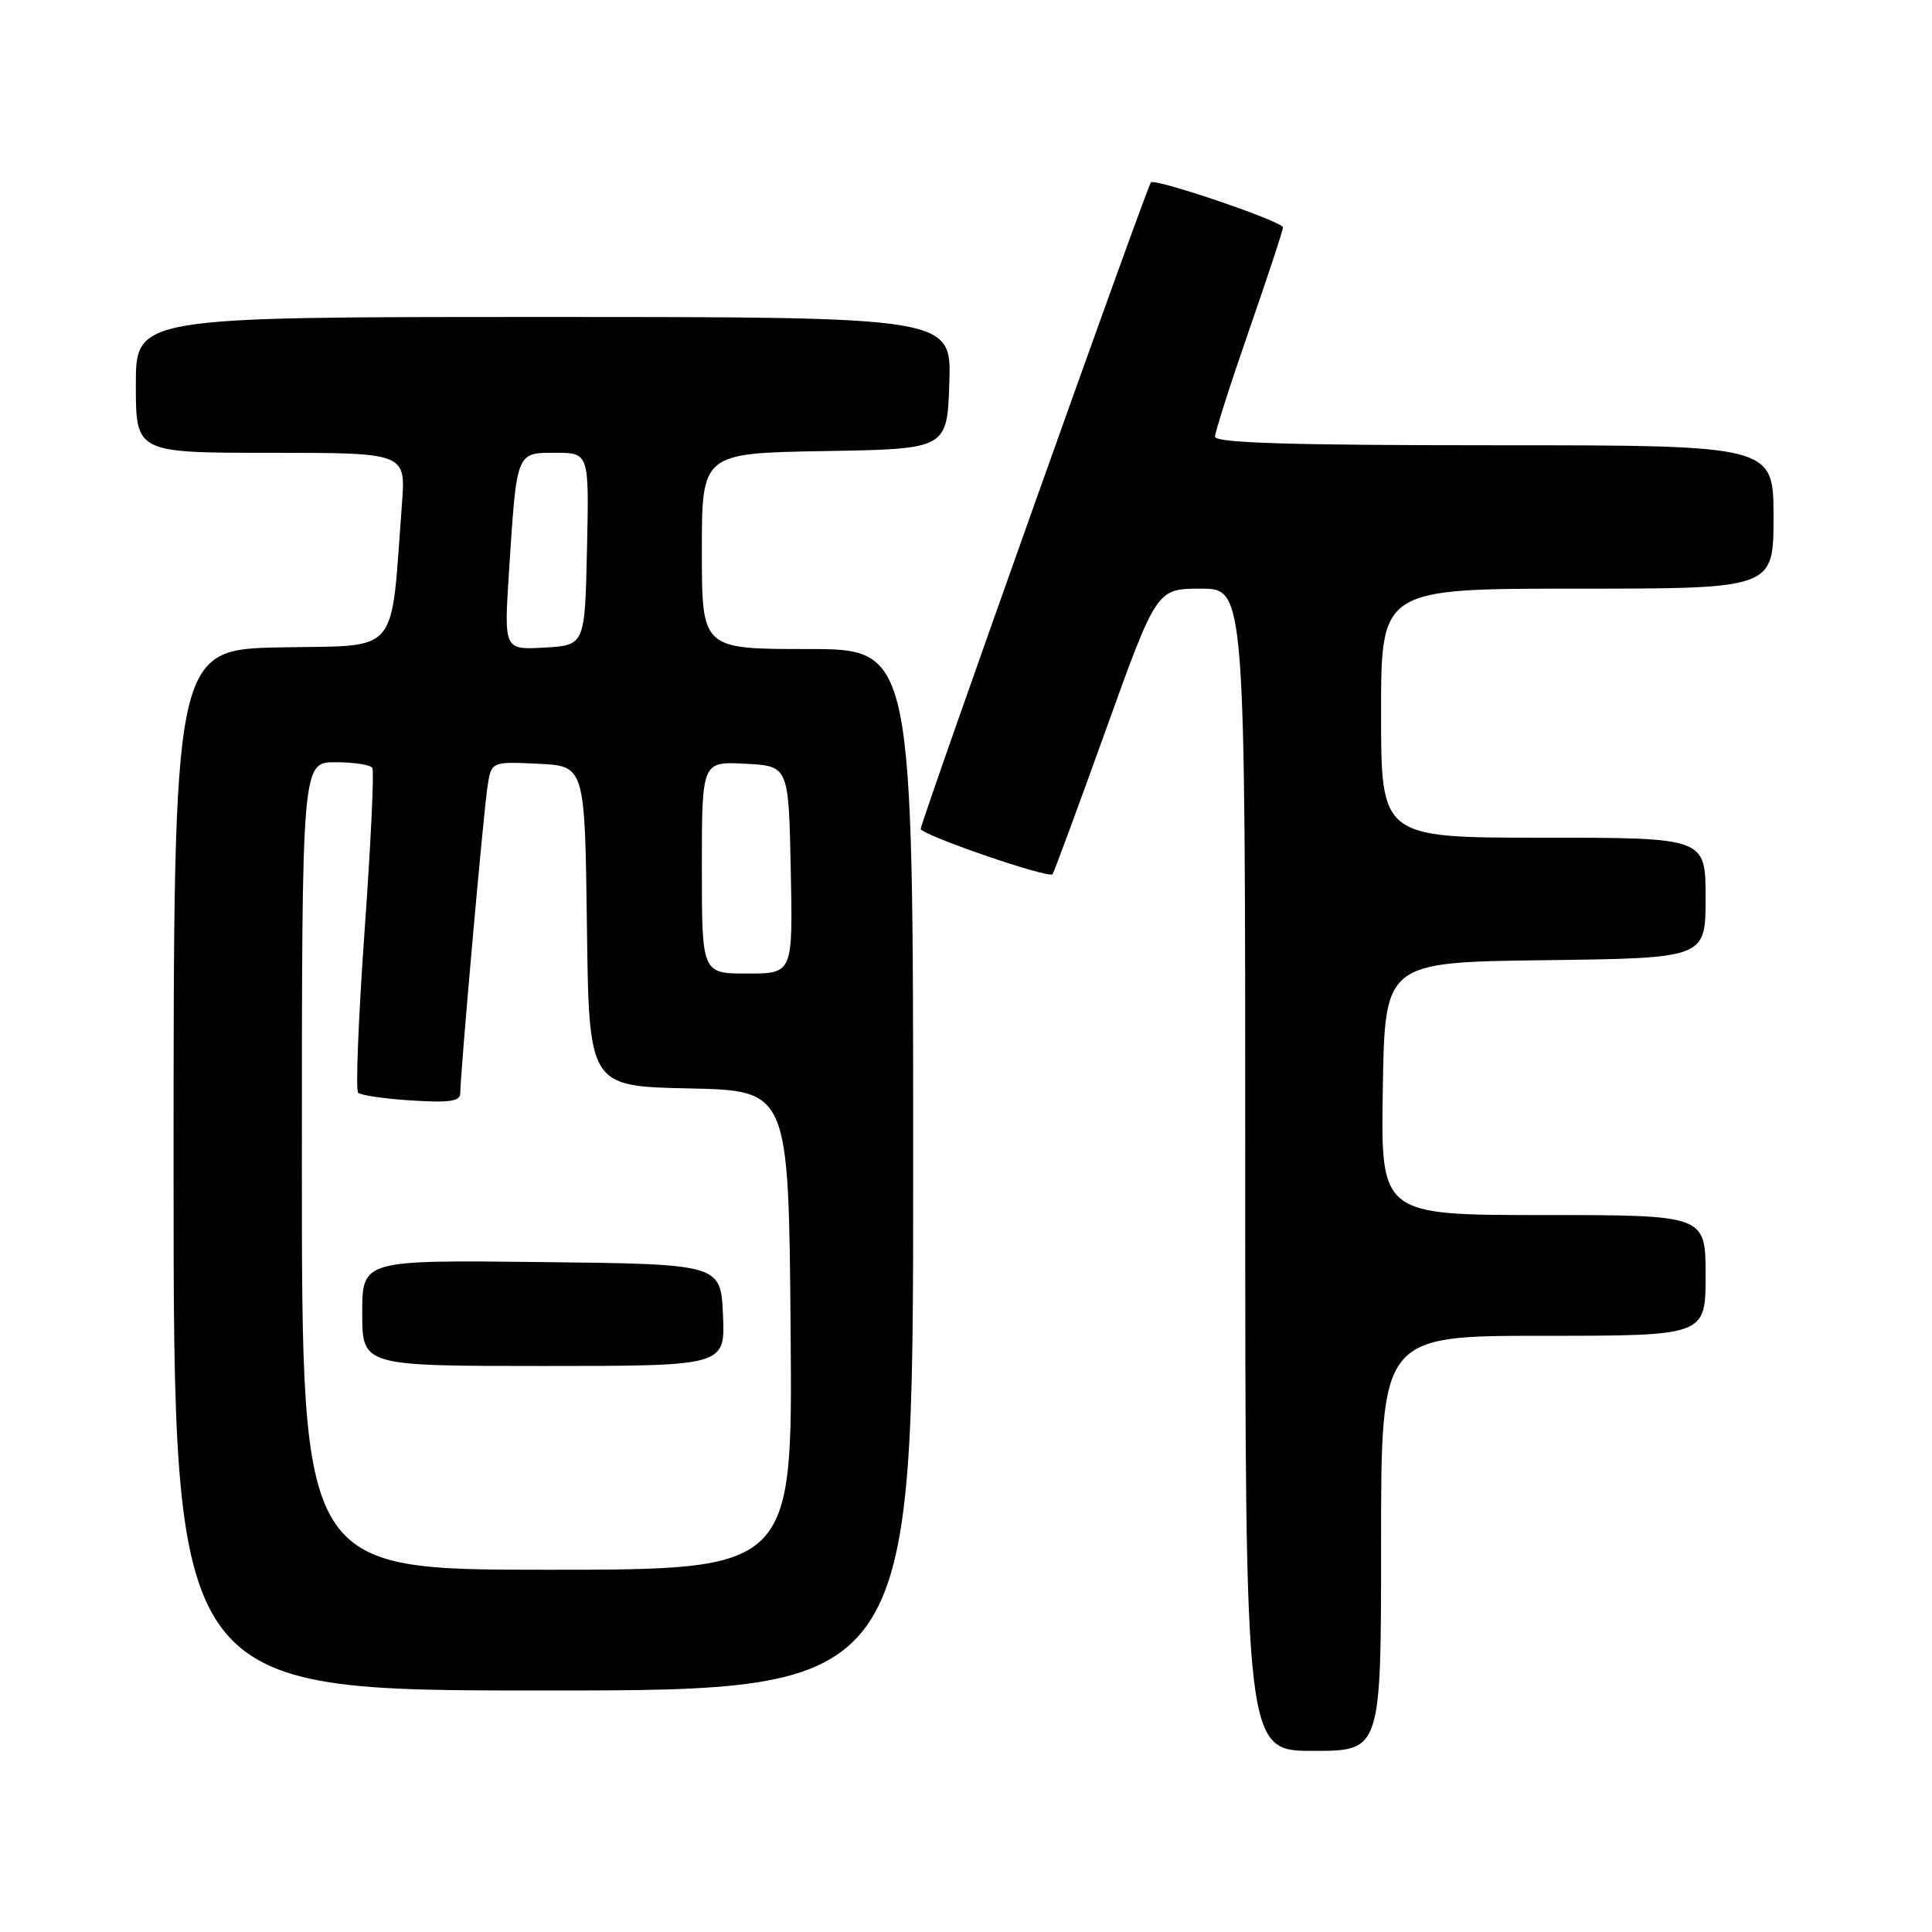 <?xml version="1.0" encoding="UTF-8" standalone="no"?>
<!DOCTYPE svg PUBLIC "-//W3C//DTD SVG 1.1//EN" "http://www.w3.org/Graphics/SVG/1.1/DTD/svg11.dtd" >
<svg xmlns="http://www.w3.org/2000/svg" xmlns:xlink="http://www.w3.org/1999/xlink" version="1.1" viewBox="0 0 256 256">
 <g >
 <path fill="currentColor"
d=" M 183.00 204.50 C 183.00 177.00 183.00 177.00 204.50 177.00 C 226.00 177.00 226.00 177.00 226.00 169.00 C 226.00 161.00 226.00 161.00 204.48 161.00 C 182.95 161.00 182.95 161.00 183.23 144.25 C 183.50 127.50 183.50 127.50 204.75 127.23 C 226.00 126.96 226.00 126.96 226.00 118.98 C 226.00 111.00 226.00 111.00 204.50 111.00 C 183.00 111.00 183.00 111.00 183.00 94.50 C 183.00 78.00 183.00 78.00 209.00 78.00 C 235.00 78.00 235.00 78.00 235.00 68.50 C 235.00 59.00 235.00 59.00 198.00 59.00 C 170.97 59.00 161.00 58.69 161.00 57.86 C 161.00 57.23 163.03 50.90 165.50 43.78 C 167.97 36.67 170.00 30.53 170.00 30.13 C 170.00 29.36 153.07 23.59 152.50 24.17 C 151.99 24.67 122.00 108.92 122.00 109.83 C 122.00 110.61 138.92 116.44 139.47 115.84 C 139.64 115.65 142.81 107.06 146.52 96.75 C 153.26 78.00 153.26 78.00 159.13 78.00 C 165.00 78.00 165.00 78.00 165.00 155.00 C 165.00 232.00 165.00 232.00 174.00 232.00 C 183.00 232.00 183.00 232.00 183.00 204.50 Z  M 121.00 155.00 C 121.00 86.00 121.00 86.00 107.00 86.00 C 93.00 86.00 93.00 86.00 93.00 73.02 C 93.00 60.05 93.00 60.05 109.25 59.77 C 125.50 59.50 125.50 59.50 125.79 50.75 C 126.08 42.00 126.08 42.00 72.04 42.00 C 18.00 42.00 18.00 42.00 18.00 51.00 C 18.00 60.00 18.00 60.00 35.88 60.00 C 53.77 60.00 53.77 60.00 53.26 66.75 C 51.73 87.17 53.16 85.47 37.25 85.78 C 23.00 86.05 23.00 86.05 23.00 155.03 C 23.00 224.00 23.00 224.00 72.00 224.00 C 121.00 224.00 121.00 224.00 121.00 155.00 Z  M 40.00 154.50 C 40.00 101.00 40.00 101.00 44.44 101.00 C 46.88 101.00 49.09 101.34 49.34 101.75 C 49.59 102.16 49.13 111.87 48.31 123.33 C 47.50 134.79 47.11 144.44 47.45 144.79 C 47.80 145.13 50.98 145.60 54.54 145.82 C 59.54 146.14 61.00 145.92 60.99 144.87 C 60.97 142.48 64.06 107.64 64.60 104.20 C 65.11 100.91 65.11 100.91 71.30 101.20 C 77.50 101.50 77.50 101.50 77.77 122.72 C 78.04 143.94 78.04 143.94 91.27 144.22 C 104.50 144.50 104.50 144.50 104.76 176.25 C 105.03 208.00 105.03 208.00 72.51 208.00 C 40.00 208.00 40.00 208.00 40.00 154.50 Z  M 95.80 174.25 C 95.50 167.50 95.50 167.50 71.75 167.23 C 48.00 166.96 48.00 166.96 48.00 173.98 C 48.00 181.00 48.00 181.00 72.05 181.00 C 96.09 181.00 96.09 181.00 95.80 174.25 Z  M 93.00 114.95 C 93.00 100.90 93.00 100.90 98.75 101.20 C 104.50 101.50 104.50 101.50 104.78 115.25 C 105.06 129.00 105.06 129.00 99.03 129.00 C 93.00 129.00 93.00 129.00 93.00 114.95 Z  M 67.44 75.81 C 68.48 59.73 68.37 60.00 73.61 60.00 C 78.06 60.00 78.06 60.00 77.78 72.75 C 77.50 85.50 77.50 85.50 72.14 85.81 C 66.78 86.11 66.78 86.11 67.44 75.81 Z "/>
</g>
</svg>